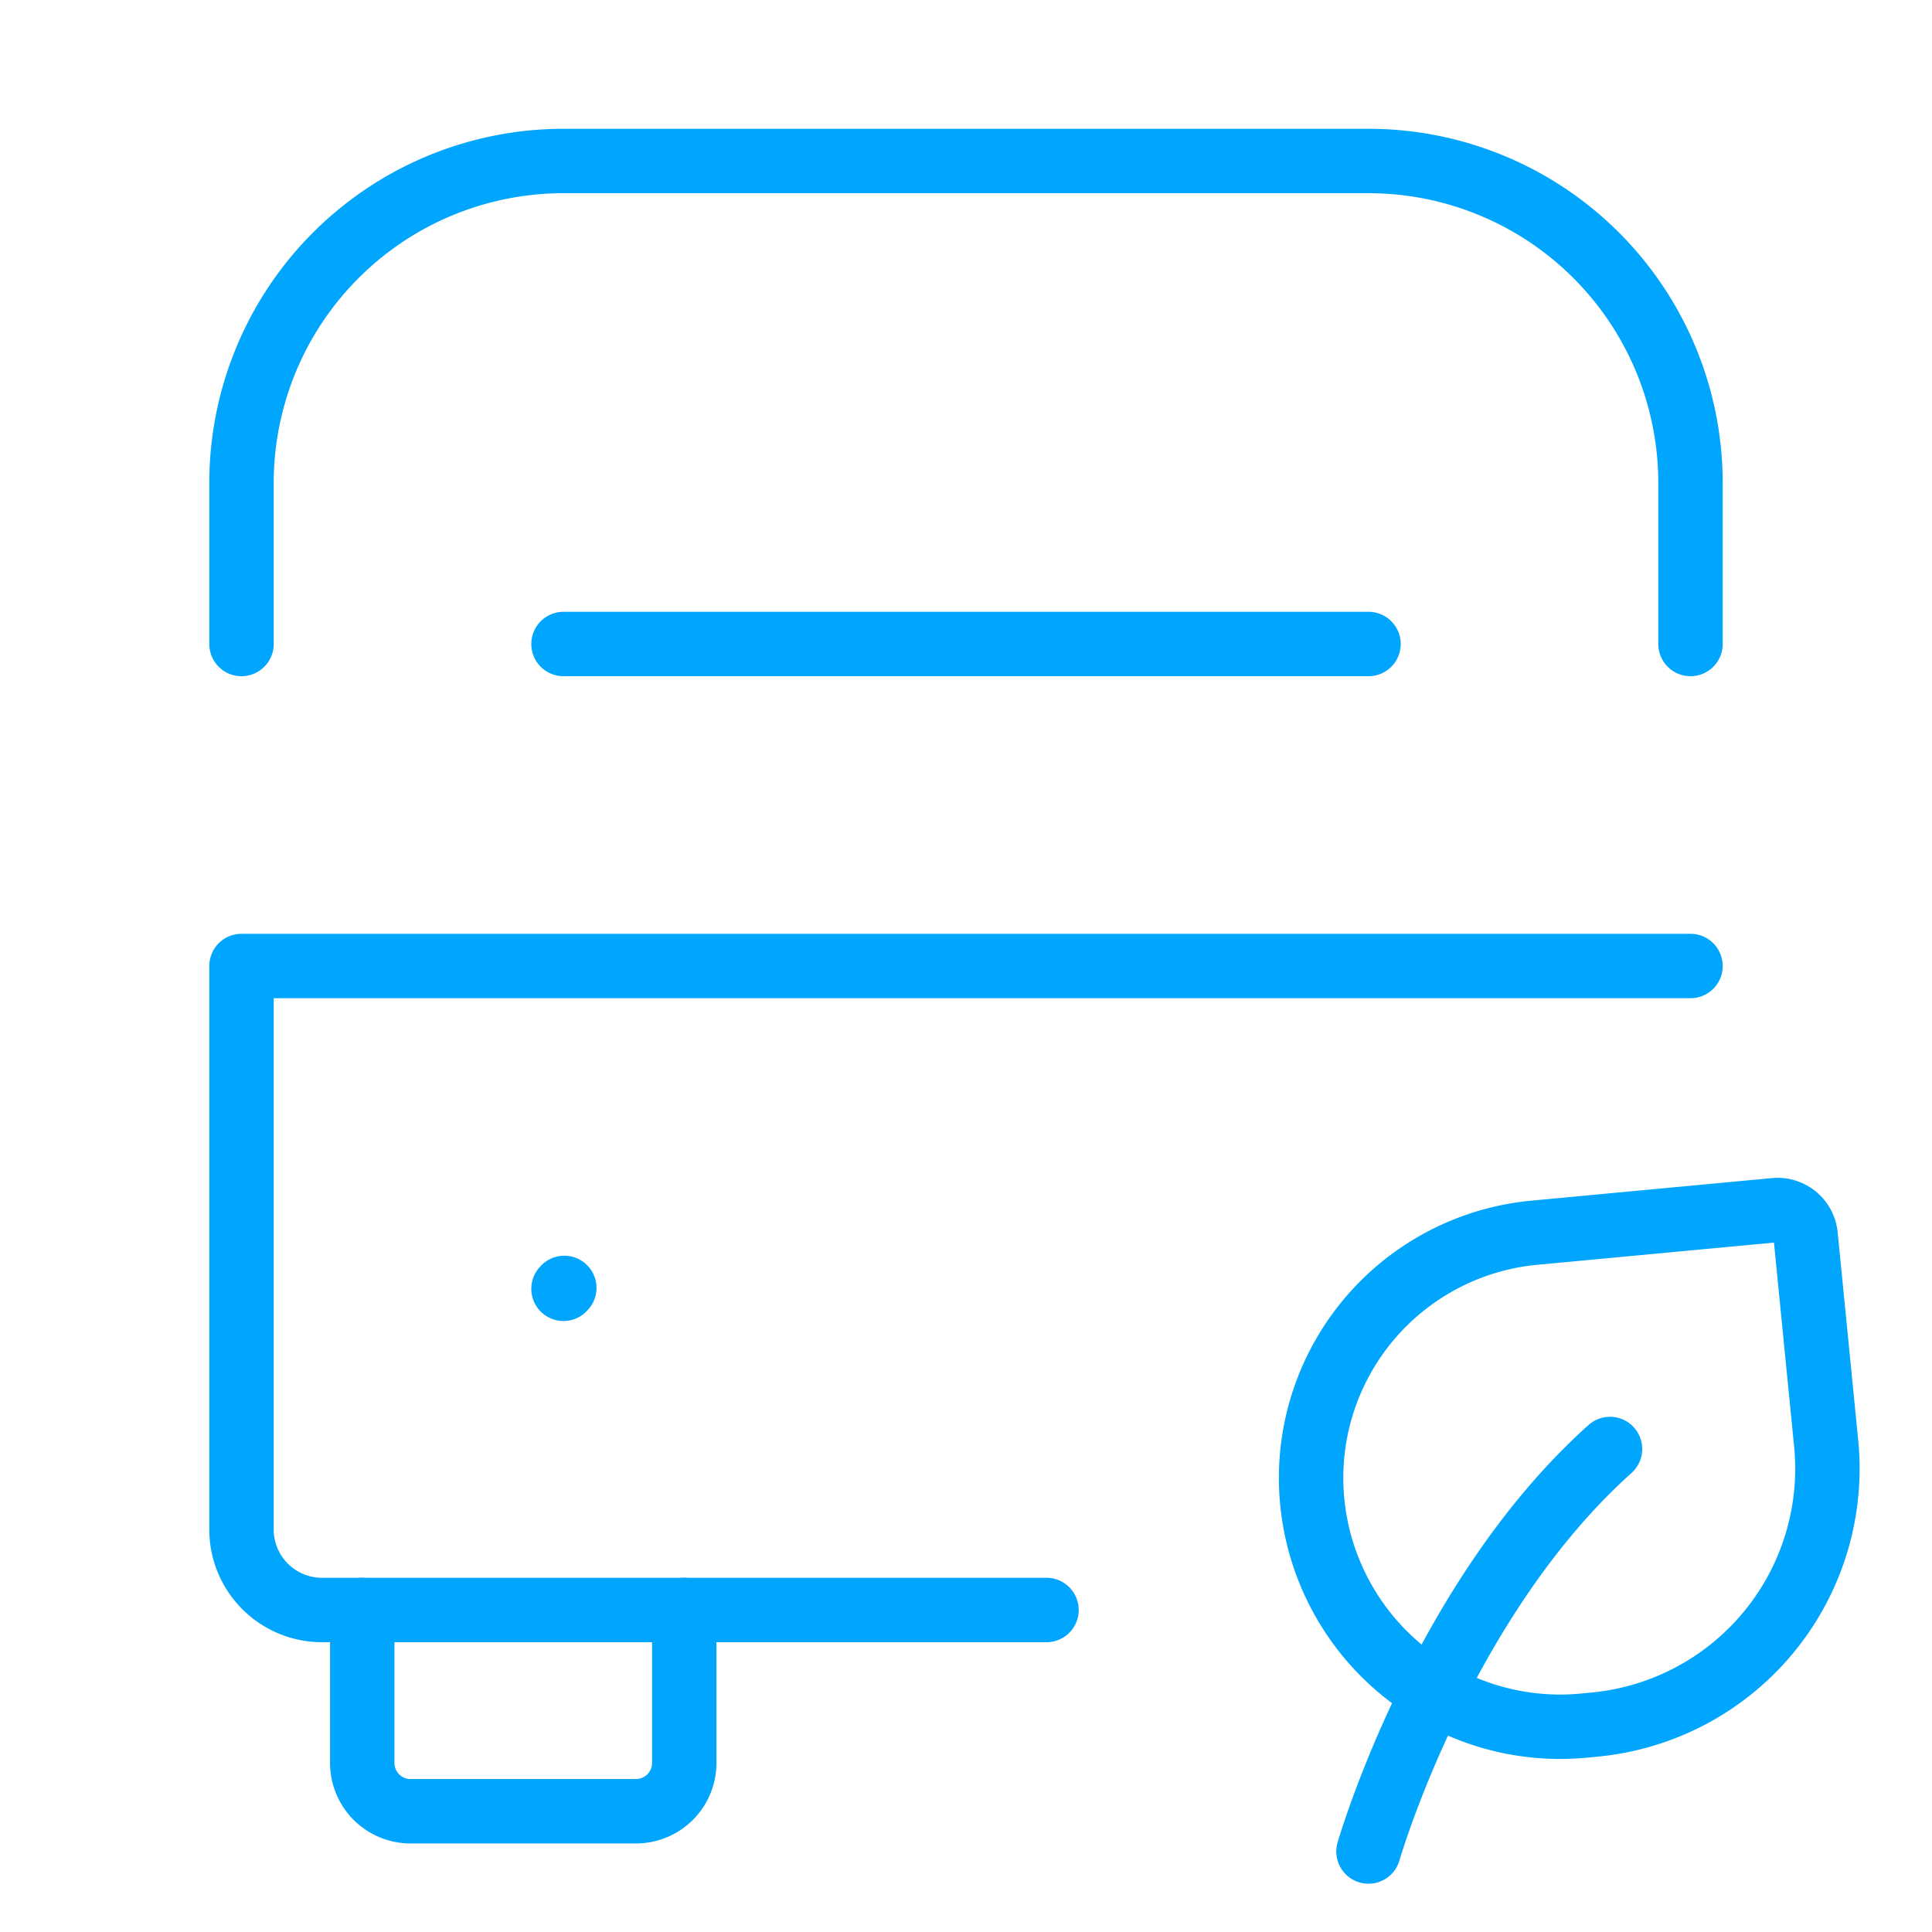 <?xml version="1.0" encoding="UTF-8"?><svg xmlns="http://www.w3.org/2000/svg" width="64px" height="64px" fill="none" stroke-width="0.8" viewBox="0 0 24 24" color="#00a5fe"><path stroke="#00a5fe" stroke-width="0.8" stroke-linecap="round" stroke-linejoin="round" d="m7 16.01.01-.011M21 12H3v7a1 1 0 0 0 1 1h9M17 23s.9-3.118 3-5"></path><path stroke="#00a5fe" stroke-width="0.8" stroke-linecap="round" stroke-linejoin="round" d="m19.802 21.424-.134.013a3.094 3.094 0 0 1-3.366-2.774 3.06 3.06 0 0 1 2.761-3.35l2.986-.28a.35.35 0 0 1 .381.314l.255 2.58a3.194 3.194 0 0 1-2.883 3.497ZM21 8V6a4 4 0 0 0-4-4H7a4 4 0 0 0-4 4v2M7 8h10"></path><path stroke="#00a5fe" stroke-width="0.8" stroke-linecap="round" d="M4.5 20v1.9a.6.6 0 0 0 .6.6h2.8a.6.6 0 0 0 .6-.6V20"></path></svg>